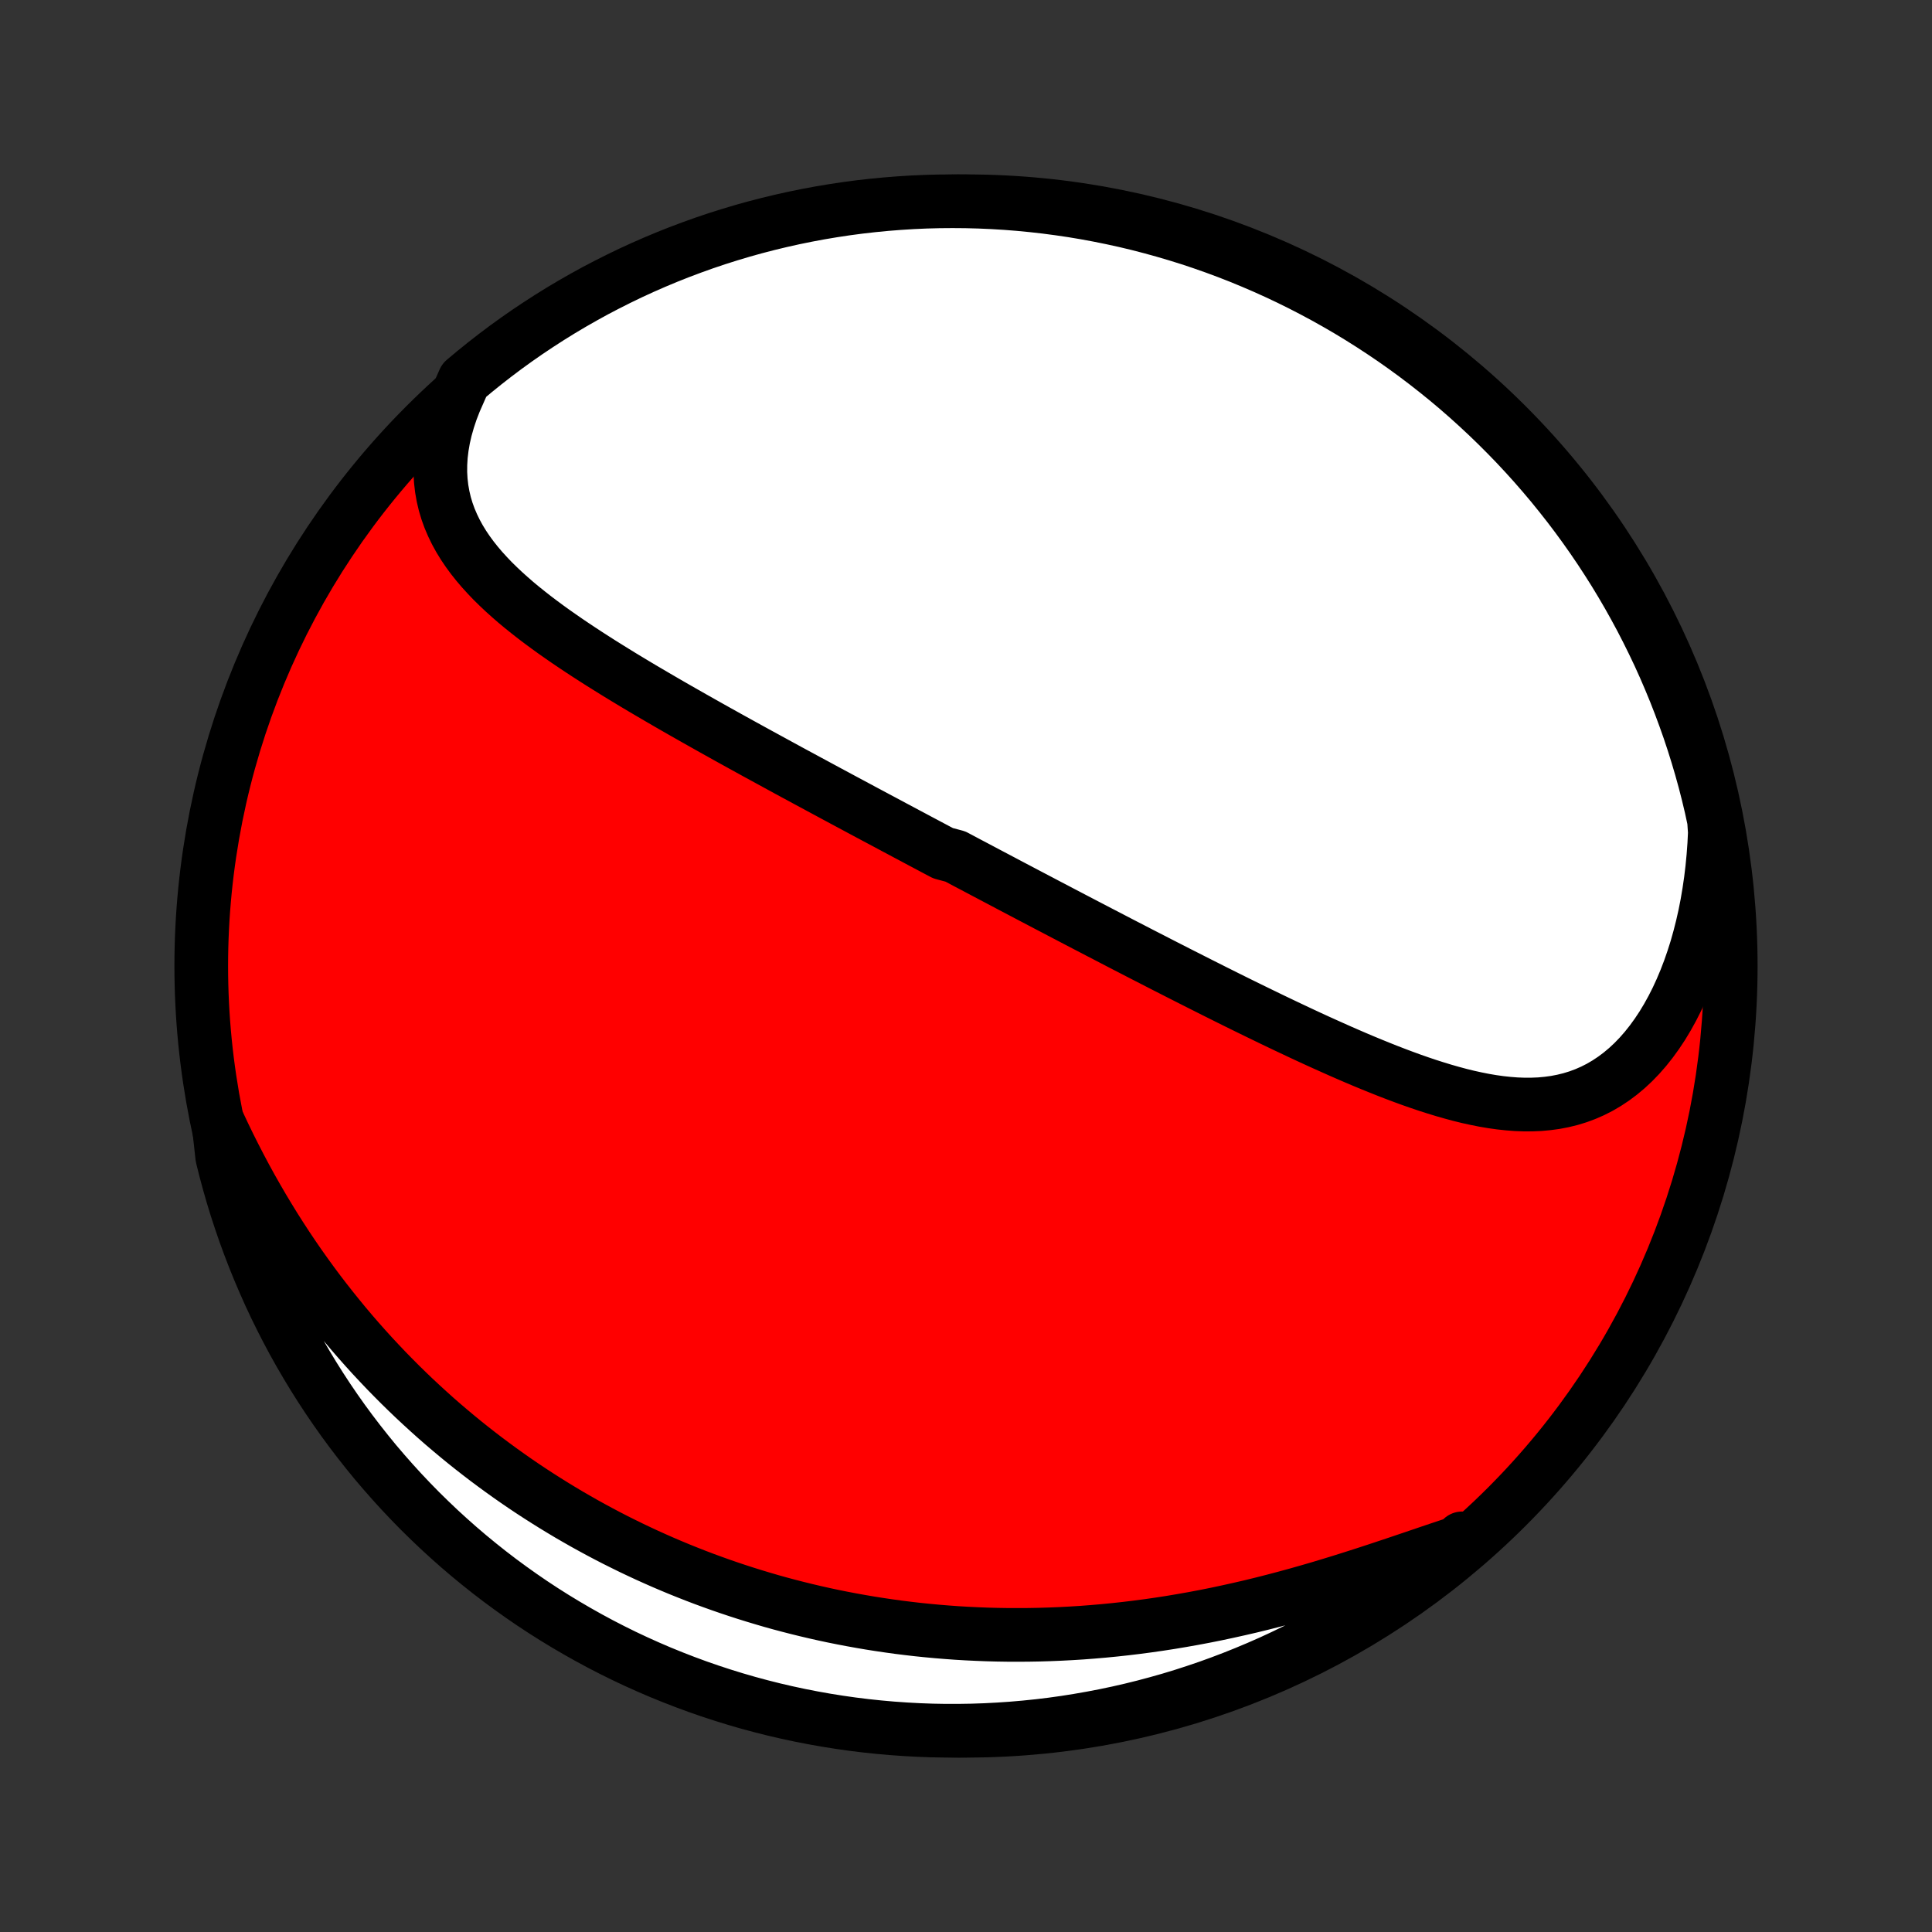 <?xml version="1.0" encoding="utf-8" standalone="no"?>
<!DOCTYPE svg PUBLIC "-//W3C//DTD SVG 1.1//EN"
  "http://www.w3.org/Graphics/SVG/1.1/DTD/svg11.dtd">
<!-- Created with matplotlib (http://matplotlib.org/) -->
<svg height="72pt" version="1.1" viewBox="0 0 72 72" width="72pt" xmlns="http://www.w3.org/2000/svg" xmlns:xlink="http://www.w3.org/1999/xlink">
 <rect x="0" y="0" width="72" height="72" fill="#333333" stroke="none"/>
 <defs>
  <style type="text/css">
*{stroke-linecap:butt;stroke-linejoin:round;}
  </style>
 </defs>
 <g id="figure_1">
  <g id="patch_1">
   <path d="
M0 72
L72 72
L72 0
L0 0
z
" style="fill:none;"/>
  </g>
  <g id="axes_1">
   <g id="PatchCollection_1">
    <defs>
     <path d="
M36 -7.5
C43.558 -7.5 50.808 -10.503 56.153 -15.848
C61.497 -21.192 64.5 -28.442 64.5 -36
C64.5 -43.558 61.497 -50.808 56.153 -56.153
C50.808 -61.497 43.558 -64.5 36 -64.5
C28.442 -64.5 21.192 -61.497 15.848 -56.153
C10.503 -50.808 7.5 -43.558 7.5 -36
C7.5 -28.442 10.503 -21.192 15.848 -15.848
C21.192 -10.503 28.442 -7.5 36 -7.5
z
" id="C0_0_a811fe30f3"/>
     <path d="
M16.952 -57.041
L16.816 -56.691
L16.701 -56.345
L16.604 -56.003
L16.527 -55.668
L16.47 -55.338
L16.431 -55.014
L16.412 -54.697
L16.41 -54.387
L16.427 -54.085
L16.461 -53.789
L16.512 -53.501
L16.578 -53.22
L16.66 -52.947
L16.757 -52.68
L16.868 -52.421
L16.991 -52.168
L17.127 -51.921
L17.274 -51.681
L17.432 -51.447
L17.6 -51.218
L17.777 -50.995
L17.963 -50.776
L18.157 -50.563
L18.357 -50.353
L18.565 -50.149
L18.778 -49.948
L18.997 -49.751
L19.22 -49.557
L19.448 -49.367
L19.681 -49.18
L19.916 -48.996
L20.155 -48.815
L20.397 -48.636
L20.641 -48.46
L20.888 -48.287
L21.136 -48.115
L21.386 -47.946
L21.637 -47.779
L21.889 -47.614
L22.142 -47.451
L22.396 -47.289
L22.651 -47.13
L22.905 -46.972
L23.16 -46.815
L23.415 -46.661
L23.67 -46.507
L23.925 -46.355
L24.18 -46.205
L24.434 -46.056
L24.688 -45.908
L24.941 -45.761
L25.193 -45.616
L25.445 -45.472
L25.697 -45.329
L25.947 -45.187
L26.197 -45.046
L26.446 -44.906
L26.694 -44.767
L26.942 -44.629
L27.188 -44.492
L27.434 -44.356
L27.678 -44.221
L27.922 -44.087
L28.165 -43.953
L28.407 -43.821
L28.649 -43.689
L28.889 -43.558
L29.129 -43.427
L29.367 -43.297
L29.605 -43.168
L29.843 -43.04
L30.079 -42.912
L30.315 -42.785
L30.55 -42.658
L30.784 -42.532
L31.018 -42.406
L31.251 -42.281
L31.483 -42.156
L31.715 -42.032
L31.946 -41.908
L32.177 -41.784
L32.407 -41.661
L32.637 -41.538
L32.867 -41.416
L33.096 -41.294
L33.325 -41.171
L33.553 -41.05
L33.781 -40.928
L34.009 -40.807
L34.237 -40.685
L34.465 -40.564
L34.693 -40.443
L34.92 -40.322
L35.148 -40.202
L35.603 -40.081
L35.831 -39.96
L36.058 -39.839
L36.286 -39.719
L36.515 -39.598
L36.743 -39.477
L36.972 -39.356
L37.202 -39.235
L37.431 -39.114
L37.661 -38.992
L37.892 -38.871
L38.123 -38.749
L38.355 -38.627
L38.587 -38.505
L38.82 -38.383
L39.053 -38.26
L39.288 -38.138
L39.523 -38.014
L39.759 -37.891
L39.995 -37.767
L40.233 -37.643
L40.472 -37.518
L40.711 -37.394
L40.952 -37.268
L41.194 -37.143
L41.436 -37.017
L41.68 -36.89
L41.925 -36.763
L42.172 -36.636
L42.419 -36.508
L42.668 -36.38
L42.918 -36.252
L43.169 -36.123
L43.422 -35.993
L43.676 -35.864
L43.932 -35.733
L44.189 -35.603
L44.447 -35.472
L44.708 -35.34
L44.969 -35.209
L45.232 -35.076
L45.497 -34.944
L45.763 -34.811
L46.031 -34.678
L46.3 -34.545
L46.572 -34.412
L46.844 -34.279
L47.118 -34.146
L47.394 -34.012
L47.672 -33.879
L47.951 -33.746
L48.231 -33.614
L48.513 -33.481
L48.797 -33.349
L49.082 -33.218
L49.369 -33.088
L49.657 -32.959
L49.946 -32.83
L50.237 -32.703
L50.529 -32.577
L50.822 -32.453
L51.117 -32.331
L51.413 -32.211
L51.709 -32.093
L52.007 -31.978
L52.305 -31.866
L52.604 -31.757
L52.904 -31.652
L53.204 -31.551
L53.505 -31.455
L53.806 -31.363
L54.107 -31.277
L54.408 -31.196
L54.709 -31.122
L55.01 -31.056
L55.311 -30.996
L55.611 -30.945
L55.91 -30.903
L56.208 -30.871
L56.505 -30.848
L56.8 -30.837
L57.094 -30.838
L57.386 -30.85
L57.675 -30.877
L57.963 -30.916
L58.248 -30.971
L58.529 -31.04
L58.807 -31.125
L59.082 -31.227
L59.352 -31.345
L59.618 -31.48
L59.879 -31.633
L60.135 -31.803
L60.385 -31.99
L60.63 -32.195
L60.868 -32.417
L61.099 -32.656
L61.323 -32.912
L61.539 -33.184
L61.747 -33.471
L61.948 -33.774
L62.139 -34.091
L62.322 -34.422
L62.496 -34.766
L62.66 -35.123
L62.815 -35.491
L62.96 -35.869
L63.095 -36.258
L63.221 -36.655
L63.335 -37.062
L63.44 -37.475
L63.535 -37.896
L63.619 -38.323
L63.692 -38.755
L63.756 -39.193
L63.809 -39.634
L63.852 -40.079
L63.885 -40.527
L63.907 -40.977
L63.876 -41.43
L63.768 -41.93
L63.652 -42.416
L63.528 -42.9
L63.395 -43.381
L63.253 -43.861
L63.104 -44.337
L62.946 -44.812
L62.779 -45.283
L62.605 -45.752
L62.423 -46.218
L62.232 -46.681
L62.034 -47.141
L61.828 -47.597
L61.613 -48.049
L61.391 -48.498
L61.162 -48.943
L60.924 -49.384
L60.679 -49.822
L60.427 -50.254
L60.167 -50.683
L59.899 -51.107
L59.625 -51.526
L59.343 -51.941
L59.054 -52.351
L58.758 -52.756
L58.455 -53.156
L58.145 -53.55
L57.829 -53.94
L57.506 -54.323
L57.176 -54.702
L56.84 -55.074
L56.498 -55.441
L56.149 -55.801
L55.794 -56.156
L55.433 -56.505
L55.066 -56.847
L54.694 -57.183
L54.316 -57.513
L53.932 -57.836
L53.542 -58.152
L53.148 -58.461
L52.748 -58.764
L52.343 -59.06
L51.933 -59.349
L51.518 -59.63
L51.098 -59.905
L50.674 -60.172
L50.246 -60.432
L49.813 -60.684
L49.376 -60.929
L48.934 -61.166
L48.489 -61.396
L48.04 -61.618
L47.587 -61.832
L47.131 -62.038
L46.672 -62.236
L46.209 -62.427
L45.743 -62.609
L45.274 -62.783
L44.802 -62.949
L44.328 -63.107
L43.851 -63.256
L43.371 -63.397
L42.89 -63.53
L42.406 -63.655
L41.921 -63.771
L41.433 -63.878
L40.944 -63.977
L40.453 -64.068
L39.962 -64.15
L39.468 -64.223
L38.974 -64.288
L38.479 -64.344
L37.983 -64.392
L37.487 -64.431
L36.99 -64.461
L36.492 -64.483
L35.995 -64.496
L35.498 -64.5
L35 -64.496
L34.503 -64.483
L34.007 -64.461
L33.511 -64.43
L33.016 -64.391
L32.522 -64.343
L32.029 -64.287
L31.537 -64.222
L31.046 -64.148
L30.557 -64.066
L30.07 -63.975
L29.584 -63.876
L29.1 -63.768
L28.619 -63.652
L28.14 -63.528
L27.663 -63.395
L27.188 -63.253
L26.717 -63.104
L26.248 -62.946
L25.782 -62.779
L25.319 -62.605
L24.86 -62.423
L24.403 -62.232
L23.951 -62.034
L23.502 -61.828
L23.057 -61.613
L22.616 -61.391
L22.178 -61.162
L21.746 -60.924
L21.317 -60.679
L20.893 -60.427
L20.474 -60.167
L20.059 -59.899
L19.649 -59.625
L19.244 -59.343
L18.844 -59.054
L18.45 -58.758
L18.061 -58.455
L17.677 -58.145
L17.299 -57.829
z
" id="C0_1_e8bcd910d6"/>
     <path d="
M8.145 -30.13
L8.337 -29.721
L8.533 -29.316
L8.734 -28.916
L8.938 -28.521
L9.145 -28.131
L9.357 -27.745
L9.572 -27.366
L9.79 -26.991
L10.011 -26.623
L10.235 -26.259
L10.462 -25.902
L10.692 -25.549
L10.924 -25.203
L11.159 -24.862
L11.397 -24.526
L11.636 -24.197
L11.878 -23.872
L12.122 -23.554
L12.368 -23.241
L12.616 -22.933
L12.865 -22.63
L13.116 -22.333
L13.369 -22.041
L13.623 -21.755
L13.879 -21.473
L14.137 -21.197
L14.395 -20.925
L14.655 -20.659
L14.916 -20.397
L15.179 -20.14
L15.442 -19.888
L15.707 -19.641
L15.973 -19.398
L16.239 -19.159
L16.507 -18.925
L16.776 -18.696
L17.046 -18.47
L17.316 -18.249
L17.588 -18.032
L17.861 -17.819
L18.134 -17.61
L18.409 -17.405
L18.684 -17.204
L18.961 -17.006
L19.238 -16.812
L19.516 -16.622
L19.795 -16.436
L20.076 -16.253
L20.357 -16.074
L20.639 -15.898
L20.922 -15.726
L21.206 -15.556
L21.492 -15.391
L21.778 -15.228
L22.066 -15.069
L22.354 -14.913
L22.644 -14.76
L22.935 -14.61
L23.228 -14.464
L23.521 -14.32
L23.816 -14.18
L24.112 -14.042
L24.41 -13.908
L24.709 -13.776
L25.009 -13.648
L25.311 -13.522
L25.615 -13.4
L25.92 -13.28
L26.227 -13.163
L26.535 -13.05
L26.845 -12.939
L27.157 -12.831
L27.471 -12.726
L27.786 -12.624
L28.104 -12.525
L28.423 -12.429
L28.744 -12.335
L29.067 -12.245
L29.393 -12.158
L29.721 -12.074
L30.05 -11.993
L30.382 -11.915
L30.716 -11.84
L31.053 -11.768
L31.392 -11.7
L31.733 -11.635
L32.077 -11.573
L32.423 -11.514
L32.772 -11.459
L33.123 -11.407
L33.477 -11.358
L33.833 -11.314
L34.192 -11.272
L34.554 -11.235
L34.919 -11.201
L35.286 -11.171
L35.656 -11.144
L36.029 -11.122
L36.404 -11.104
L36.782 -11.089
L37.164 -11.079
L37.547 -11.073
L37.934 -11.072
L38.324 -11.074
L38.716 -11.081
L39.111 -11.093
L39.508 -11.109
L39.908 -11.13
L40.311 -11.155
L40.717 -11.186
L41.124 -11.221
L41.534 -11.261
L41.947 -11.306
L42.361 -11.356
L42.778 -11.411
L43.197 -11.471
L43.617 -11.536
L44.04 -11.607
L44.464 -11.682
L44.889 -11.762
L45.315 -11.847
L45.742 -11.938
L46.17 -12.033
L46.599 -12.132
L47.028 -12.237
L47.457 -12.346
L47.886 -12.459
L48.315 -12.576
L48.742 -12.697
L49.169 -12.821
L49.594 -12.949
L50.017 -13.079
L50.439 -13.212
L50.858 -13.346
L51.274 -13.482
L51.687 -13.619
L52.097 -13.756
L52.503 -13.893
L52.904 -14.029
L53.301 -14.164
L53.693 -14.296
L54.08 -14.425
L54.462 -14.55
L54.49 -14.67
L54.108 -14.312
L53.721 -13.992
L53.329 -13.68
L52.932 -13.374
L52.529 -13.075
L52.121 -12.783
L51.709 -12.498
L51.291 -12.22
L50.869 -11.95
L50.443 -11.686
L50.012 -11.431
L49.576 -11.182
L49.137 -10.941
L48.694 -10.708
L48.246 -10.483
L47.795 -10.265
L47.341 -10.055
L46.883 -9.854
L46.421 -9.66
L45.957 -9.474
L45.489 -9.296
L45.019 -9.126
L44.545 -8.965
L44.07 -8.811
L43.592 -8.666
L43.111 -8.53
L42.628 -8.401
L42.143 -8.281
L41.657 -8.17
L41.168 -8.067
L40.678 -7.973
L40.187 -7.887
L39.694 -7.809
L39.201 -7.74
L38.706 -7.68
L38.21 -7.629
L37.714 -7.586
L37.217 -7.552
L36.72 -7.526
L36.223 -7.509
L35.725 -7.501
L35.228 -7.501
L34.731 -7.51
L34.234 -7.528
L33.738 -7.555
L33.243 -7.59
L32.748 -7.634
L32.255 -7.686
L31.762 -7.747
L31.271 -7.817
L30.781 -7.895
L30.293 -7.982
L29.806 -8.077
L29.322 -8.181
L28.839 -8.293
L28.359 -8.414
L27.881 -8.543
L27.405 -8.681
L26.932 -8.827
L26.462 -8.981
L25.995 -9.143
L25.531 -9.314
L25.07 -9.493
L24.612 -9.679
L24.158 -9.874
L23.707 -10.077
L23.26 -10.287
L22.817 -10.506
L22.378 -10.732
L21.944 -10.966
L21.513 -11.208
L21.087 -11.457
L20.665 -11.713
L20.248 -11.977
L19.836 -12.248
L19.429 -12.527
L19.027 -12.813
L18.63 -13.105
L18.238 -13.405
L17.852 -13.712
L17.471 -14.025
L17.096 -14.345
L16.727 -14.672
L16.363 -15.005
L16.006 -15.345
L15.654 -15.69
L15.309 -16.043
L14.97 -16.401
L14.638 -16.765
L14.312 -17.135
L13.992 -17.51
L13.68 -17.892
L13.374 -18.279
L13.075 -18.671
L12.783 -19.068
L12.498 -19.471
L12.22 -19.879
L11.95 -20.291
L11.686 -20.709
L11.431 -21.131
L11.182 -21.557
L10.941 -21.988
L10.708 -22.424
L10.483 -22.863
L10.265 -23.306
L10.055 -23.754
L9.854 -24.205
L9.66 -24.659
L9.474 -25.117
L9.296 -25.579
L9.126 -26.043
L8.965 -26.511
L8.811 -26.981
L8.666 -27.454
L8.53 -27.93
L8.401 -28.409
L8.281 -28.889
z
" id="C0_2_1ff545b985"/>
    </defs>
    <g clip-path="url(#p1bffca34e9)">
     <use style="fill:#ff0000;stroke:#000000;stroke-width:2.0;" x="0.0" xlink:href="#C0_0_a811fe30f3" y="72.0"/>
    </g>
    <g clip-path="url(#p1bffca34e9)">
     <use style="fill:#ffffff;stroke:#000000;stroke-width:2.0;" x="0.0" xlink:href="#C0_1_e8bcd910d6" y="72.0"/>
    </g>
    <g clip-path="url(#p1bffca34e9)">
     <use style="fill:#ffffff;stroke:#000000;stroke-width:2.0;" x="0.0" xlink:href="#C0_2_1ff545b985" y="72.0"/>
    </g>
   </g>
  </g>
 </g>
 <defs>
  <clipPath id="p1bffca34e9">
   <rect height="72.0" width="72.0" x="0.0" y="0.0"/>
  </clipPath>
 </defs>
</svg>
